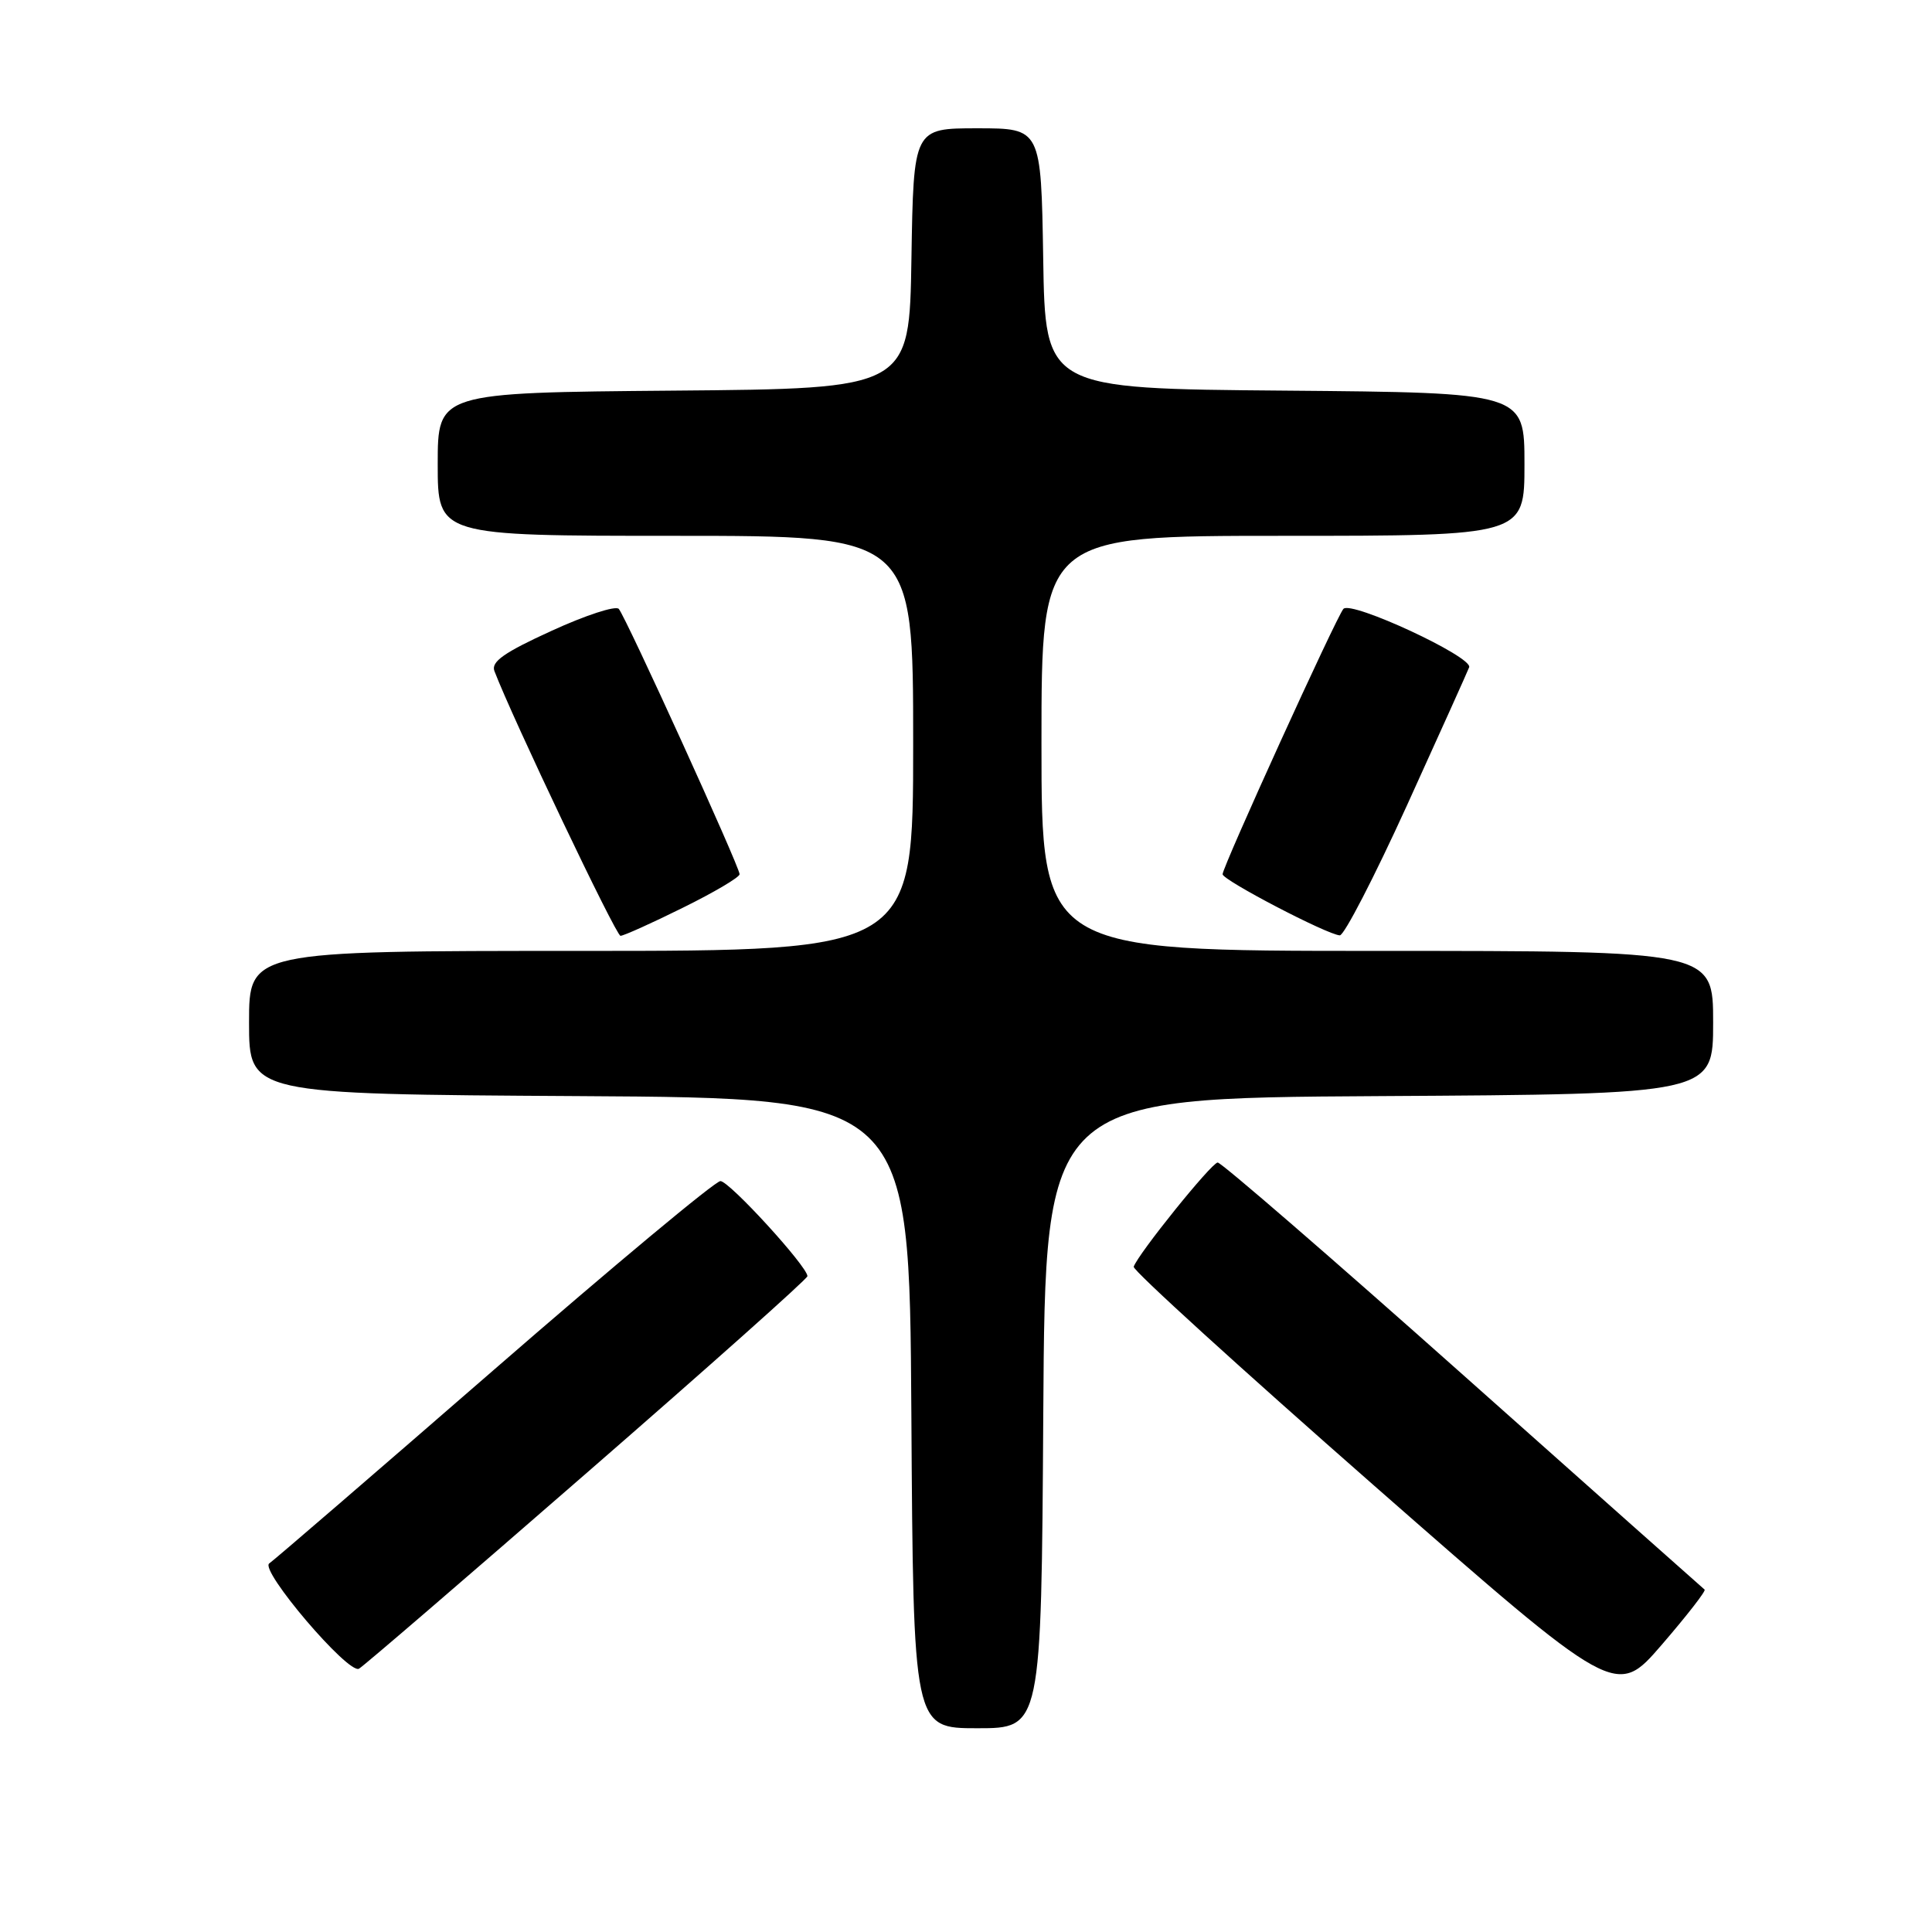 <?xml version="1.0" encoding="UTF-8" standalone="no"?>
<!DOCTYPE svg PUBLIC "-//W3C//DTD SVG 1.1//EN" "http://www.w3.org/Graphics/SVG/1.1/DTD/svg11.dtd" >
<svg xmlns="http://www.w3.org/2000/svg" xmlns:xlink="http://www.w3.org/1999/xlink" version="1.1" viewBox="0 0 256 256">
 <g >
 <path fill="currentColor"
d=" M 138.24 187.25 C 138.50 145.50 138.50 145.50 182.75 145.24 C 227.00 144.98 227.00 144.98 227.00 135.49 C 227.00 126.00 227.00 126.00 182.50 126.00 C 138.00 126.00 138.00 126.00 138.00 98.50 C 138.00 71.00 138.00 71.00 170.00 71.00 C 202.00 71.00 202.00 71.00 202.00 61.51 C 202.00 52.03 202.00 52.03 170.25 51.76 C 138.50 51.50 138.50 51.50 138.23 34.25 C 137.95 17.00 137.95 17.00 129.50 17.00 C 121.05 17.00 121.05 17.00 120.77 34.25 C 120.50 51.50 120.50 51.50 89.25 51.76 C 58.00 52.03 58.00 52.03 58.00 61.51 C 58.00 71.00 58.00 71.00 89.50 71.00 C 121.00 71.00 121.00 71.00 121.00 98.50 C 121.00 126.00 121.00 126.00 77.00 126.00 C 33.00 126.00 33.00 126.00 33.00 135.49 C 33.00 144.98 33.00 144.98 76.75 145.24 C 120.50 145.50 120.50 145.50 120.76 187.25 C 121.02 229.00 121.02 229.00 129.50 229.00 C 137.98 229.00 137.98 229.00 138.24 187.25 Z  M 225.87 210.63 C 225.67 210.47 211.26 197.67 193.85 182.17 C 176.45 166.68 161.82 154.02 161.35 154.04 C 160.53 154.07 150.79 166.16 150.22 167.85 C 150.07 168.30 164.39 181.33 182.04 196.82 C 214.13 224.96 214.13 224.96 220.19 217.94 C 223.52 214.08 226.08 210.79 225.87 210.63 Z  M 77.82 195.10 C 93.87 181.14 107.00 169.44 106.99 169.10 C 106.97 167.80 96.64 156.50 95.46 156.50 C 94.77 156.50 81.27 167.75 65.45 181.50 C 49.63 195.25 36.23 206.80 35.68 207.16 C 34.35 208.03 46.17 221.91 47.57 221.11 C 48.16 220.78 61.77 209.07 77.82 195.10 Z  M 90.48 120.28 C 94.62 118.24 98.00 116.24 98.00 115.84 C 98.00 114.85 82.91 81.71 81.99 80.68 C 81.58 80.22 77.57 81.53 73.08 83.59 C 66.79 86.46 65.05 87.69 65.51 88.91 C 67.88 95.13 81.62 124.00 82.22 124.00 C 82.63 124.00 86.35 122.33 90.48 120.28 Z  M 186.41 106.76 C 190.72 97.28 194.44 89.02 194.67 88.42 C 195.19 87.05 179.03 79.54 178.01 80.68 C 177.09 81.71 162.00 114.85 162.00 115.84 C 162.00 116.62 175.84 123.84 177.53 123.94 C 178.10 123.97 182.09 116.24 186.41 106.76 Z "/>
</g>
</svg>